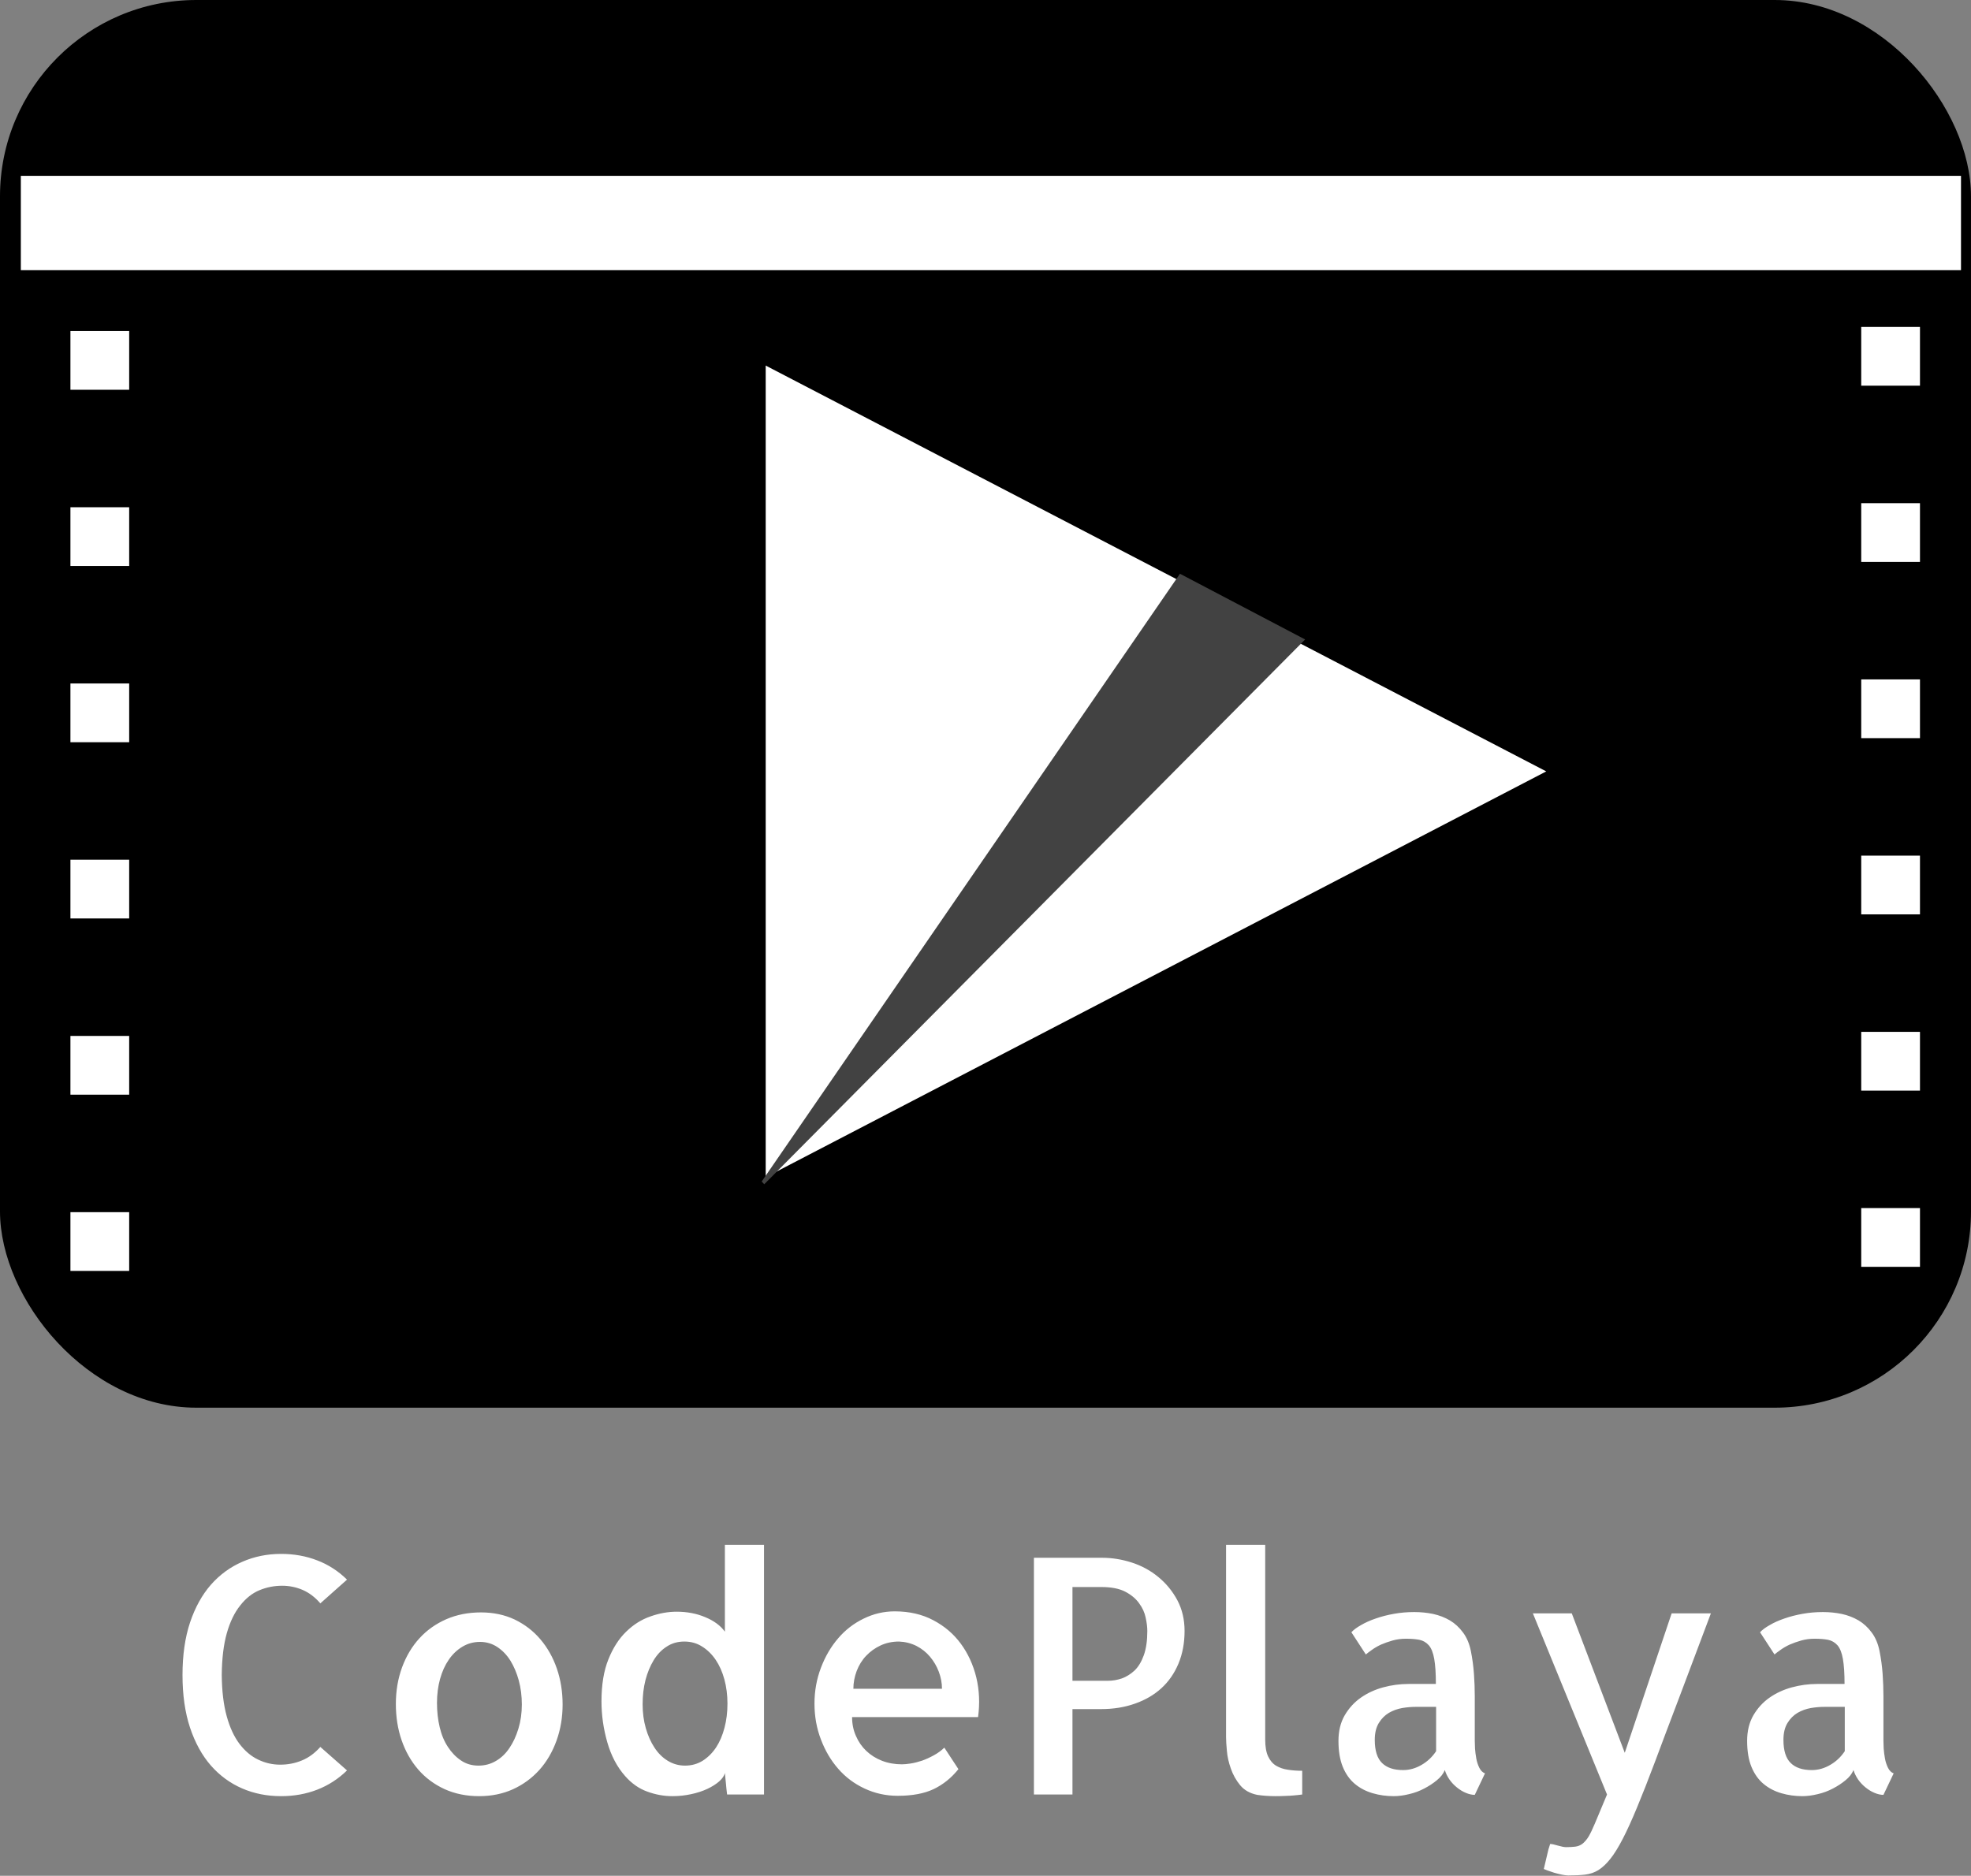 <?xml version="1.0" encoding="utf-8"?>
<svg viewBox="129.645 67.419 167.729 159.659" xmlns="http://www.w3.org/2000/svg">
  <rect x="129.645" y="67.419" width="167.729" height="159.659" fill="#808080" stroke="none"/>
  <rect x="129.645" y="67.419" width="167.729" height="119.817" rx="16.709" ry="16.709"/>
  <rect x="131.418" y="82.386" width="165.105" height="8.03" style="fill: rgb(255, 255, 255); stroke-width: 0.304;"/>
  <line style="stroke-width: 5px; stroke-dasharray: 5px, 10px; stroke: rgb(255, 255, 255);" x1="138.138" y1="175.594" x2="138.138" y2="94.566"/>
  <line style="stroke-width: 5px; stroke-dasharray: 5px, 10px; stroke: rgb(255, 255, 255);" x1="290.532" y1="175.247" x2="290.532" y2="94.219"/>
  <rect x="209.855" y="-135.209" width="18.644" height="10.395" style="stroke-width: 0.646; fill: rgb(110, 105, 105);" transform="matrix(1, 0, 0, -1, 0, 0)"/>
  <rect x="209.65" y="-122.495" width="25.983" height="1.854" style="stroke-width: 0.209; fill: rgb(110, 105, 105);" transform="matrix(1, 0, 0, -1, 0, 0)"/>
  <path d="M 329.416 603.419 L 363.957 669.843 L 294.874 669.843 L 329.416 603.419 Z" style="stroke-width: 1.945; fill: rgb(255, 255, 255);" transform="matrix(0, 1, -1, 0, 864.648, -196.339)"/>
  <polyline style="stroke-width: 1.648; fill: rgb(66, 66, 66);" points="194.464 167.985 230.058 116.255 240.71 121.848 194.68 168.219"/>
  <path d="M 156.906 216.111 L 159.176 218.111 C 158.429 218.838 157.583 219.384 156.636 219.751 C 155.689 220.118 154.666 220.301 153.566 220.301 C 152.366 220.301 151.259 220.081 150.246 219.641 C 149.233 219.201 148.349 218.554 147.596 217.701 C 146.843 216.841 146.249 215.764 145.816 214.471 C 145.389 213.178 145.176 211.684 145.176 209.991 C 145.176 208.298 145.389 206.808 145.816 205.521 C 146.249 204.234 146.843 203.161 147.596 202.301 C 148.349 201.448 149.239 200.798 150.266 200.351 C 151.286 199.904 152.386 199.681 153.566 199.681 C 154.666 199.681 155.689 199.864 156.636 200.231 C 157.583 200.591 158.429 201.138 159.176 201.871 L 156.906 203.891 C 156.453 203.364 155.946 202.981 155.386 202.741 C 154.833 202.508 154.256 202.391 153.656 202.391 C 152.983 202.391 152.339 202.518 151.726 202.771 C 151.113 203.024 150.566 203.458 150.086 204.071 C 149.599 204.678 149.219 205.464 148.946 206.431 C 148.673 207.398 148.529 208.584 148.516 209.991 C 148.529 211.358 148.669 212.524 148.936 213.491 C 149.203 214.458 149.566 215.244 150.026 215.851 C 150.493 216.464 151.023 216.911 151.616 217.191 C 152.209 217.478 152.833 217.621 153.486 217.621 C 154.146 217.621 154.763 217.501 155.336 217.261 C 155.909 217.028 156.433 216.644 156.906 216.111 ZM 170.572 204.661 C 171.632 204.661 172.592 204.864 173.452 205.271 C 174.305 205.684 175.032 206.244 175.632 206.951 C 176.238 207.664 176.705 208.494 177.032 209.441 C 177.358 210.388 177.522 211.408 177.522 212.501 C 177.522 213.594 177.348 214.621 177.002 215.581 C 176.655 216.541 176.168 217.371 175.542 218.071 C 174.908 218.771 174.162 219.318 173.302 219.711 C 172.435 220.104 171.472 220.301 170.412 220.301 C 169.338 220.301 168.358 220.101 167.472 219.701 C 166.592 219.294 165.845 218.738 165.232 218.031 C 164.618 217.318 164.148 216.488 163.822 215.541 C 163.495 214.594 163.332 213.564 163.332 212.451 C 163.332 211.338 163.508 210.298 163.862 209.331 C 164.222 208.364 164.715 207.541 165.342 206.861 C 165.968 206.174 166.728 205.634 167.622 205.241 C 168.515 204.854 169.498 204.661 170.572 204.661 Z M 170.362 217.701 C 170.908 217.701 171.405 217.568 171.852 217.301 C 172.298 217.041 172.678 216.678 172.992 216.211 C 173.312 215.744 173.568 215.191 173.762 214.551 C 173.955 213.918 174.052 213.234 174.052 212.501 C 174.052 211.774 173.965 211.091 173.792 210.451 C 173.618 209.818 173.382 209.258 173.082 208.771 C 172.782 208.291 172.412 207.904 171.972 207.611 C 171.532 207.318 171.038 207.171 170.492 207.171 C 169.945 207.171 169.445 207.308 168.992 207.581 C 168.538 207.854 168.152 208.224 167.832 208.691 C 167.512 209.158 167.265 209.704 167.092 210.331 C 166.918 210.958 166.832 211.638 166.832 212.371 C 166.832 213.098 166.908 213.784 167.062 214.431 C 167.215 215.078 167.448 215.638 167.762 216.111 C 168.068 216.584 168.438 216.968 168.872 217.261 C 169.298 217.554 169.795 217.701 170.362 217.701 ZM 182.851 218.601 C 182.158 217.821 181.648 216.854 181.321 215.701 C 180.994 214.554 180.831 213.398 180.831 212.231 C 180.831 210.811 181.028 209.618 181.421 208.651 C 181.808 207.684 182.311 206.901 182.931 206.301 C 183.551 205.694 184.241 205.261 185.001 205.001 C 185.754 204.734 186.498 204.601 187.231 204.601 C 188.124 204.601 188.938 204.758 189.671 205.071 C 190.411 205.378 190.964 205.788 191.331 206.301 L 191.331 198.911 L 194.661 198.911 L 194.661 220.161 L 191.521 220.161 C 191.481 219.854 191.448 219.541 191.421 219.221 C 191.394 218.901 191.364 218.604 191.331 218.331 C 191.278 218.564 191.118 218.801 190.851 219.041 C 190.584 219.274 190.248 219.488 189.841 219.681 C 189.428 219.874 188.968 220.024 188.461 220.131 C 187.948 220.244 187.418 220.301 186.871 220.301 C 186.144 220.301 185.428 220.171 184.721 219.911 C 184.021 219.658 183.398 219.221 182.851 218.601 Z M 184.331 212.481 C 184.331 213.208 184.421 213.884 184.601 214.511 C 184.781 215.144 185.028 215.698 185.341 216.171 C 185.648 216.644 186.024 217.018 186.471 217.291 C 186.918 217.564 187.408 217.701 187.941 217.701 C 188.501 217.701 189.004 217.561 189.451 217.281 C 189.898 216.994 190.278 216.614 190.591 216.141 C 190.898 215.668 191.134 215.111 191.301 214.471 C 191.468 213.838 191.551 213.154 191.551 212.421 C 191.551 211.694 191.464 211.011 191.291 210.371 C 191.118 209.731 190.871 209.174 190.551 208.701 C 190.231 208.228 189.848 207.851 189.401 207.571 C 188.954 207.284 188.448 207.141 187.881 207.141 C 187.314 207.141 186.814 207.284 186.381 207.571 C 185.941 207.851 185.571 208.238 185.271 208.731 C 184.971 209.224 184.738 209.791 184.571 210.431 C 184.411 211.064 184.331 211.748 184.331 212.481 ZM 205.786 204.571 C 207.026 204.571 208.123 204.824 209.076 205.331 C 210.023 205.831 210.8 206.494 211.406 207.321 C 212.02 208.154 212.46 209.111 212.726 210.191 C 212.986 211.278 213.036 212.404 212.876 213.571 L 202.156 213.571 C 202.156 214.158 202.266 214.694 202.486 215.181 C 202.7 215.674 202.993 216.098 203.366 216.451 C 203.746 216.811 204.193 217.091 204.706 217.291 C 205.226 217.491 205.79 217.591 206.396 217.591 C 206.596 217.591 206.846 217.568 207.146 217.521 C 207.446 217.474 207.766 217.394 208.106 217.281 C 208.44 217.161 208.776 217.008 209.116 216.821 C 209.45 216.641 209.746 216.424 210.006 216.171 L 211.206 218.001 C 210.606 218.748 209.903 219.314 209.096 219.701 C 208.296 220.081 207.276 220.271 206.036 220.271 C 205.036 220.271 204.096 220.064 203.216 219.651 C 202.343 219.244 201.596 218.684 200.976 217.971 C 200.356 217.264 199.866 216.434 199.506 215.481 C 199.14 214.534 198.956 213.514 198.956 212.421 C 198.956 211.348 199.14 210.331 199.506 209.371 C 199.866 208.418 200.353 207.584 200.966 206.871 C 201.573 206.158 202.296 205.598 203.136 205.191 C 203.976 204.778 204.86 204.571 205.786 204.571 Z M 202.266 211.161 L 209.806 211.161 C 209.806 210.674 209.716 210.191 209.536 209.711 C 209.356 209.238 209.106 208.811 208.786 208.431 C 208.466 208.051 208.08 207.744 207.626 207.511 C 207.166 207.284 206.673 207.161 206.146 207.141 C 205.58 207.141 205.06 207.251 204.586 207.471 C 204.113 207.691 203.703 207.984 203.356 208.351 C 203.01 208.711 202.74 209.144 202.546 209.651 C 202.36 210.151 202.266 210.654 202.266 211.161 ZM 220.91 212.891 L 220.91 220.161 L 217.63 220.161 L 217.63 200.011 L 223.43 200.011 C 224.284 200.011 225.13 200.148 225.97 200.421 C 226.81 200.694 227.56 201.104 228.22 201.651 C 228.887 202.198 229.427 202.858 229.84 203.631 C 230.247 204.404 230.45 205.274 230.45 206.241 C 230.45 207.261 230.277 208.188 229.93 209.021 C 229.584 209.848 229.1 210.544 228.48 211.111 C 227.86 211.678 227.114 212.114 226.24 212.421 C 225.367 212.734 224.4 212.891 223.34 212.891 L 220.91 212.891 Z M 223.37 202.501 L 220.91 202.501 L 220.91 210.481 L 223.92 210.481 C 224.32 210.481 224.717 210.414 225.11 210.281 C 225.497 210.141 225.857 209.918 226.19 209.611 C 226.517 209.298 226.78 208.864 226.98 208.311 C 227.18 207.751 227.28 207.061 227.28 206.241 C 227.28 205.914 227.234 205.538 227.14 205.111 C 227.054 204.678 226.867 204.268 226.58 203.881 C 226.3 203.488 225.904 203.158 225.39 202.891 C 224.884 202.631 224.21 202.501 223.37 202.501 ZM 237.311 198.911 L 237.311 215.461 C 237.311 216.081 237.395 216.568 237.561 216.921 C 237.728 217.274 237.955 217.538 238.241 217.711 C 238.535 217.884 238.868 217.998 239.241 218.051 C 239.615 218.111 240.021 218.141 240.461 218.141 L 240.461 220.161 C 240.221 220.194 239.975 220.221 239.721 220.241 C 239.521 220.261 239.285 220.274 239.011 220.281 C 238.738 220.294 238.465 220.301 238.191 220.301 C 237.918 220.301 237.645 220.291 237.371 220.271 C 237.098 220.251 236.851 220.224 236.631 220.191 C 236.011 220.064 235.528 219.791 235.181 219.371 C 234.835 218.951 234.571 218.481 234.391 217.961 C 234.205 217.441 234.091 216.934 234.051 216.441 C 234.005 215.948 233.981 215.564 233.981 215.291 L 233.981 214.961 L 233.981 198.911 L 237.311 198.911 ZM 255.146 211.821 L 255.146 215.371 L 255.146 215.591 C 255.146 215.738 255.153 215.954 255.166 216.241 C 255.186 216.521 255.223 216.808 255.276 217.101 C 255.329 217.388 255.416 217.651 255.536 217.891 C 255.656 218.131 255.816 218.288 256.016 218.361 L 255.146 220.191 C 254.906 220.191 254.653 220.134 254.386 220.021 C 254.126 219.914 253.873 219.761 253.626 219.561 C 253.379 219.361 253.169 219.138 252.996 218.891 C 252.823 218.644 252.689 218.374 252.596 218.081 C 252.469 218.394 252.246 218.681 251.926 218.941 C 251.606 219.208 251.246 219.444 250.846 219.651 C 250.446 219.864 250.013 220.024 249.546 220.131 C 249.086 220.244 248.653 220.301 248.246 220.301 C 247.626 220.301 247.029 220.218 246.456 220.051 C 245.883 219.884 245.379 219.621 244.946 219.261 C 244.506 218.894 244.163 218.411 243.916 217.811 C 243.669 217.211 243.546 216.471 243.546 215.591 C 243.546 214.758 243.723 214.034 244.076 213.421 C 244.436 212.808 244.893 212.308 245.446 211.921 C 246.006 211.528 246.639 211.234 247.346 211.041 C 248.059 210.848 248.779 210.751 249.506 210.751 L 251.836 210.751 C 251.836 209.858 251.789 209.148 251.696 208.621 C 251.603 208.094 251.449 207.708 251.236 207.461 C 251.016 207.214 250.746 207.058 250.426 206.991 C 250.106 206.931 249.726 206.901 249.286 206.901 C 248.886 206.901 248.509 206.951 248.156 207.051 C 247.803 207.151 247.473 207.268 247.166 207.401 C 246.866 207.541 246.603 207.694 246.376 207.861 C 246.149 208.021 245.983 208.148 245.876 208.241 L 244.646 206.351 C 244.826 206.151 245.099 205.948 245.466 205.741 C 245.826 205.528 246.243 205.341 246.716 205.181 C 247.189 205.014 247.706 204.881 248.266 204.781 C 248.819 204.681 249.396 204.631 249.996 204.631 C 250.543 204.631 251.076 204.684 251.596 204.791 C 252.116 204.904 252.593 205.088 253.026 205.341 C 253.453 205.594 253.826 205.938 254.146 206.371 C 254.466 206.798 254.689 207.328 254.816 207.961 C 254.943 208.601 255.029 209.244 255.076 209.891 C 255.123 210.538 255.146 211.181 255.146 211.821 Z M 251.856 216.471 L 251.856 212.701 L 250.106 212.701 C 249.746 212.701 249.366 212.734 248.966 212.801 C 248.559 212.874 248.183 213.011 247.836 213.211 C 247.489 213.418 247.203 213.708 246.976 214.081 C 246.749 214.454 246.636 214.931 246.636 215.511 C 246.636 216.424 246.843 217.081 247.256 217.481 C 247.663 217.881 248.259 218.081 249.046 218.081 C 249.593 218.081 250.116 217.934 250.616 217.641 C 251.116 217.354 251.529 216.964 251.856 216.471 ZM 271.9 204.741 L 275.24 204.741 C 274.234 207.421 273.34 209.794 272.56 211.861 C 271.774 213.928 271.09 215.741 270.51 217.301 C 269.924 218.861 269.407 220.178 268.96 221.251 C 268.514 222.331 268.104 223.231 267.73 223.951 C 267.357 224.671 267.007 225.234 266.68 225.641 C 266.354 226.054 266.017 226.371 265.67 226.591 C 265.324 226.804 264.944 226.934 264.53 226.981 C 264.124 227.028 263.654 227.051 263.12 227.051 C 262.96 227.051 262.77 227.028 262.55 226.981 C 262.33 226.934 262.117 226.881 261.91 226.821 C 261.697 226.754 261.51 226.691 261.35 226.631 C 261.184 226.564 261.074 226.521 261.02 226.501 C 261.094 226.174 261.167 225.864 261.24 225.571 C 261.294 225.318 261.35 225.078 261.41 224.851 C 261.477 224.624 261.527 224.464 261.56 224.371 C 261.707 224.371 261.93 224.418 262.23 224.511 C 262.537 224.598 262.76 224.641 262.9 224.641 C 263.194 224.641 263.454 224.628 263.68 224.601 C 263.914 224.574 264.12 224.494 264.3 224.361 C 264.48 224.221 264.654 224.021 264.82 223.761 C 264.98 223.494 265.164 223.114 265.37 222.621 L 266.4 220.161 L 260.09 204.741 L 263.4 204.741 L 267.91 216.611 L 271.9 204.741 ZM 289.923 211.821 L 289.923 215.371 L 289.923 215.591 C 289.923 215.738 289.93 215.954 289.943 216.241 C 289.963 216.521 290 216.808 290.053 217.101 C 290.106 217.388 290.193 217.651 290.313 217.891 C 290.433 218.131 290.593 218.288 290.793 218.361 L 289.923 220.191 C 289.683 220.191 289.43 220.134 289.163 220.021 C 288.903 219.914 288.65 219.761 288.403 219.561 C 288.156 219.361 287.946 219.138 287.773 218.891 C 287.6 218.644 287.466 218.374 287.373 218.081 C 287.246 218.394 287.023 218.681 286.703 218.941 C 286.383 219.208 286.023 219.444 285.623 219.651 C 285.223 219.864 284.79 220.024 284.323 220.131 C 283.863 220.244 283.43 220.301 283.023 220.301 C 282.403 220.301 281.806 220.218 281.233 220.051 C 280.66 219.884 280.156 219.621 279.723 219.261 C 279.283 218.894 278.94 218.411 278.693 217.811 C 278.446 217.211 278.323 216.471 278.323 215.591 C 278.323 214.758 278.5 214.034 278.853 213.421 C 279.213 212.808 279.67 212.308 280.223 211.921 C 280.783 211.528 281.416 211.234 282.123 211.041 C 282.836 210.848 283.556 210.751 284.283 210.751 L 286.613 210.751 C 286.613 209.858 286.566 209.148 286.473 208.621 C 286.38 208.094 286.226 207.708 286.013 207.461 C 285.793 207.214 285.523 207.058 285.203 206.991 C 284.883 206.931 284.503 206.901 284.063 206.901 C 283.663 206.901 283.286 206.951 282.933 207.051 C 282.58 207.151 282.25 207.268 281.943 207.401 C 281.643 207.541 281.38 207.694 281.153 207.861 C 280.926 208.021 280.76 208.148 280.653 208.241 L 279.423 206.351 C 279.603 206.151 279.876 205.948 280.243 205.741 C 280.603 205.528 281.02 205.341 281.493 205.181 C 281.966 205.014 282.483 204.881 283.043 204.781 C 283.596 204.681 284.173 204.631 284.773 204.631 C 285.32 204.631 285.853 204.684 286.373 204.791 C 286.893 204.904 287.37 205.088 287.803 205.341 C 288.23 205.594 288.603 205.938 288.923 206.371 C 289.243 206.798 289.466 207.328 289.593 207.961 C 289.72 208.601 289.806 209.244 289.853 209.891 C 289.9 210.538 289.923 211.181 289.923 211.821 Z M 286.633 216.471 L 286.633 212.701 L 284.883 212.701 C 284.523 212.701 284.143 212.734 283.743 212.801 C 283.336 212.874 282.96 213.011 282.613 213.211 C 282.266 213.418 281.98 213.708 281.753 214.081 C 281.526 214.454 281.413 214.931 281.413 215.511 C 281.413 216.424 281.62 217.081 282.033 217.481 C 282.44 217.881 283.036 218.081 283.823 218.081 C 284.37 218.081 284.893 217.934 285.393 217.641 C 285.893 217.354 286.306 216.964 286.633 216.471 Z" transform="matrix(1, 0, 0, 1, 0, 0)" style="fill: rgb(255, 255, 255); white-space: pre;"/>
</svg>